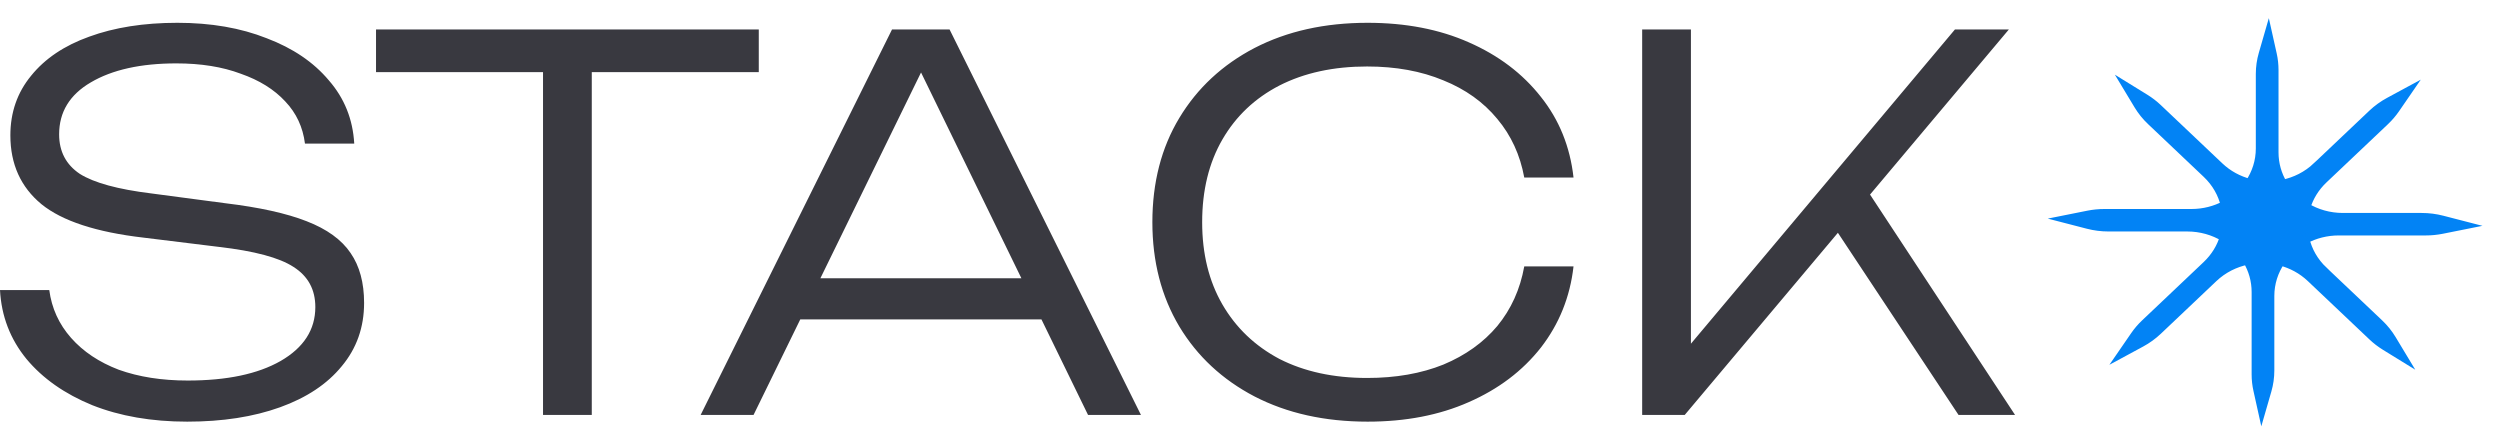 <svg width="135" height="24" viewBox="0 0 135 24" fill="none" xmlns="http://www.w3.org/2000/svg">
<path d="M0 15.664H2.661C2.791 16.644 3.183 17.505 3.837 18.245C4.49 18.985 5.349 19.559 6.414 19.966C7.497 20.354 8.738 20.549 10.139 20.549C12.248 20.549 13.92 20.197 15.152 19.494C16.403 18.772 17.028 17.801 17.028 16.58C17.028 15.636 16.636 14.914 15.852 14.415C15.087 13.915 13.742 13.554 11.819 13.332L7.758 12.833C5.2 12.537 3.361 11.935 2.241 11.028C1.12 10.103 0.56 8.864 0.56 7.309C0.56 6.069 0.934 4.996 1.68 4.09C2.427 3.164 3.473 2.461 4.817 1.98C6.18 1.481 7.767 1.231 9.578 1.231C11.39 1.231 12.995 1.508 14.396 2.063C15.815 2.6 16.935 3.359 17.757 4.339C18.597 5.302 19.054 6.44 19.129 7.753H16.468C16.356 6.865 16.002 6.106 15.404 5.477C14.806 4.83 14.004 4.33 12.995 3.979C12.006 3.608 10.848 3.423 9.522 3.423C7.599 3.423 6.059 3.766 4.901 4.45C3.762 5.117 3.193 6.051 3.193 7.254C3.193 8.179 3.566 8.891 4.313 9.391C5.079 9.872 6.367 10.224 8.178 10.446L12.155 10.973C14.004 11.195 15.469 11.519 16.552 11.944C17.654 12.37 18.447 12.944 18.933 13.665C19.418 14.368 19.661 15.266 19.661 16.358C19.661 17.671 19.26 18.809 18.457 19.772C17.673 20.734 16.562 21.474 15.124 21.992C13.686 22.51 12.015 22.769 10.111 22.769C8.187 22.769 6.479 22.473 4.985 21.881C3.492 21.27 2.306 20.438 1.428 19.383C0.551 18.31 0.075 17.07 0 15.664ZM29.323 2.841H31.956V22.408H29.323V2.841ZM20.305 1.592H40.974V3.895H20.305V1.592ZM42.231 17.246V15.025H57.019V17.246H42.231ZM51.277 1.592L61.612 22.408H58.755L49.037 2.48H50.437L40.691 22.408H37.834L48.169 1.592H51.277ZM84.97 14.387C84.784 16.034 84.195 17.496 83.206 18.772C82.216 20.031 80.919 21.011 79.313 21.715C77.726 22.418 75.905 22.769 73.852 22.769C71.536 22.769 69.501 22.316 67.746 21.409C66.01 20.503 64.656 19.244 63.685 17.634C62.714 16.006 62.228 14.128 62.228 12C62.228 9.853 62.714 7.975 63.685 6.366C64.656 4.756 66.01 3.497 67.746 2.591C69.501 1.684 71.536 1.231 73.852 1.231C75.905 1.231 77.726 1.582 79.313 2.285C80.919 2.989 82.216 3.969 83.206 5.228C84.195 6.467 84.784 7.92 84.97 9.585H82.31C82.086 8.364 81.6 7.309 80.853 6.421C80.106 5.514 79.135 4.82 77.941 4.339C76.746 3.84 75.373 3.59 73.823 3.59C72.012 3.59 70.435 3.932 69.09 4.617C67.765 5.302 66.738 6.273 66.01 7.531C65.281 8.79 64.917 10.279 64.917 12C64.917 13.702 65.281 15.183 66.01 16.441C66.738 17.699 67.765 18.68 69.09 19.383C70.435 20.068 72.012 20.41 73.823 20.41C75.373 20.41 76.746 20.169 77.941 19.688C79.135 19.189 80.106 18.495 80.853 17.607C81.6 16.7 82.086 15.627 82.31 14.387H84.97ZM88.677 22.408V1.592H91.31V20.077L90.386 19.66L105.566 1.592H108.478L90.974 22.408H88.677ZM98.648 11.667L100.412 9.641L108.814 22.408H105.762L98.648 11.667Z" fill="#393940"/>
<path d="M131.877 11.891L132.933 12.164L131.863 12.378C131.581 12.434 131.289 12.464 130.99 12.464H126.291C125.625 12.464 125 12.629 124.46 12.917C124.607 13.544 124.939 14.142 125.458 14.633L125.306 14.793L125.458 14.633L128.461 17.479C128.461 17.479 128.461 17.479 128.461 17.479C128.735 17.738 128.963 18.024 129.147 18.329L129.679 19.212L128.801 18.671C128.559 18.521 128.33 18.346 128.117 18.144C128.117 18.144 128.117 18.144 128.117 18.144L124.794 14.996L124.794 14.996C124.322 14.549 123.753 14.246 123.149 14.089C122.778 14.636 122.564 15.285 122.564 15.981V20.005C122.564 20.373 122.512 20.73 122.414 21.069L122.142 22.01L121.93 21.054C121.87 20.785 121.838 20.505 121.838 20.219V15.767C121.838 15.14 121.665 14.552 121.36 14.042C120.683 14.181 120.04 14.499 119.515 14.996L119.515 14.996L116.512 17.842L116.512 17.842C116.238 18.101 115.937 18.317 115.617 18.49L114.702 18.985L115.292 18.128C115.45 17.898 115.636 17.68 115.849 17.479L119.171 14.331C119.637 13.889 119.953 13.361 120.119 12.803C119.54 12.453 118.852 12.25 118.112 12.25H113.865C113.48 12.25 113.107 12.201 112.752 12.109L111.696 11.836L112.765 11.622C113.047 11.566 113.34 11.536 113.639 11.536H118.338C119.005 11.536 119.629 11.371 120.169 11.083C120.021 10.456 119.69 9.858 119.171 9.367L116.168 6.521C116.168 6.521 116.168 6.521 116.168 6.521C115.894 6.262 115.666 5.976 115.482 5.671L114.95 4.788L115.827 5.329C116.07 5.479 116.299 5.654 116.512 5.856C116.512 5.856 116.512 5.856 116.512 5.856L119.835 9.004L119.835 9.004C120.307 9.451 120.876 9.754 121.48 9.911C121.85 9.364 122.064 8.715 122.064 8.019V3.995C122.064 3.627 122.116 3.27 122.214 2.931L122.486 1.99L122.699 2.946C122.759 3.215 122.79 3.495 122.79 3.781V8.233C122.79 8.86 122.964 9.448 123.269 9.958C123.946 9.819 124.589 9.501 125.114 9.004L125.265 9.163L125.114 9.004L128.117 6.158L128.117 6.158C128.391 5.899 128.692 5.683 129.012 5.51L129.927 5.015L129.337 5.872C129.178 6.102 128.993 6.32 128.781 6.521L128.781 6.521L125.458 9.669L125.458 9.669C124.991 10.111 124.676 10.639 124.51 11.197C125.089 11.547 125.776 11.75 126.516 11.75H130.764C131.149 11.75 131.522 11.799 131.877 11.891Z" fill="#0283F5" stroke="#0283F5" stroke-width="0.5" stroke-miterlimit="5.759" stroke-linecap="round"/>
</svg>
